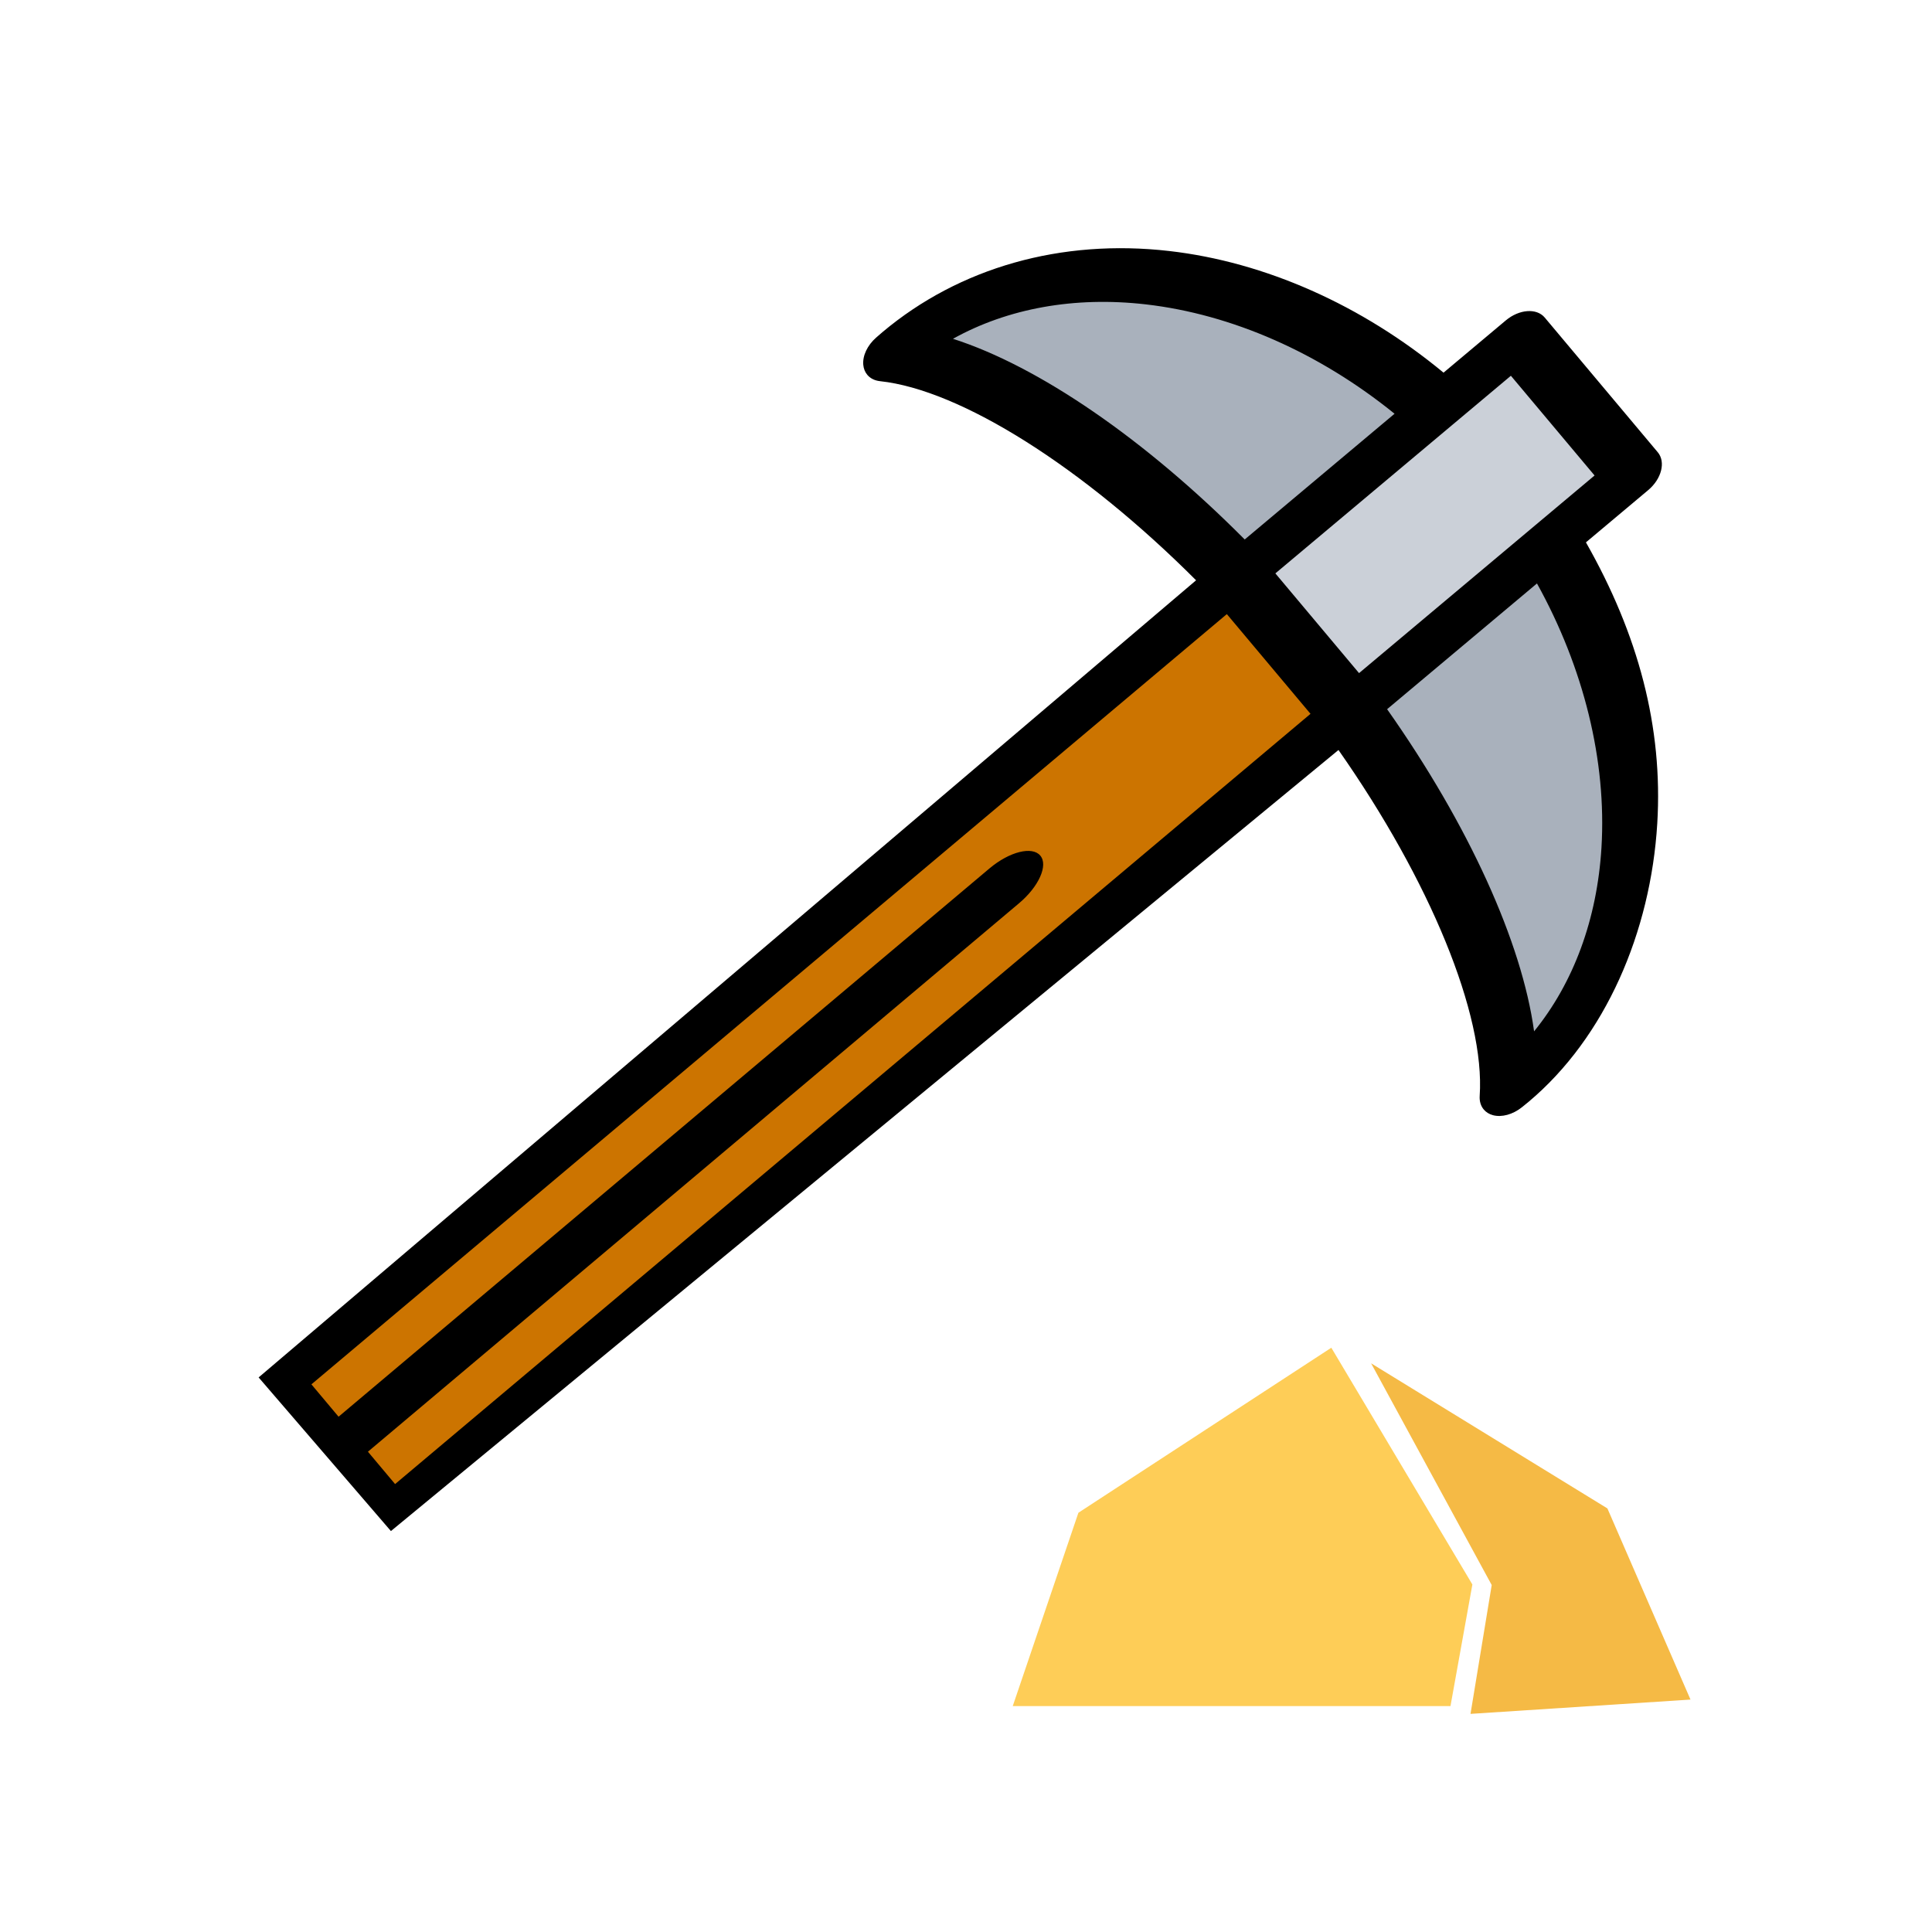 <?xml version="1.0" encoding="UTF-8"?>
<svg width="150px" height="150px" viewBox="0 0 150 150" version="1.1" xmlns="http://www.w3.org/2000/svg" xmlns:xlink="http://www.w3.org/1999/xlink">
    <!-- Generator: Sketch 46.2 (44496) - http://www.bohemiancoding.com/sketch -->
    <title>mining</title>
    <desc>Created with Sketch.</desc>
    <defs></defs>
    <g id="Icons" stroke="none" stroke-width="1" fill="none" fill-rule="evenodd">
        <g id="mining" fill-rule="nonzero">
            <g id="Group-2">
                <g id="pickaxe" transform="translate(74.745, 71.485) rotate(50) translate(-74.745, -71.485) translate(35.732, 6.767)">
                    <rect id="Rectangle-path" fill="#CBD0D8" x="32.056" y="2.419" width="13.306" height="29.032"></rect>
                    <rect id="Rectangle-path" fill="#CC7400" x="32.056" y="31.452" width="13.306" height="95.565"></rect>
                    <g id="Group" transform="translate(1.815, 10.887)" fill="#A9B1BC">
                        <path d="M30.385,20.311 L30.385,0.128 C13.118,2.698 0.04,14.859 0.04,29.475 C0.04,29.672 0.044,29.868 0.049,30.064 C5.015,25.244 16.462,21.5 30.385,20.559 L30.385,20.311 L30.385,20.311 Z" id="Shape"></path>
                        <path d="M44.01,0.128 L44.01,20.311 L44.01,20.559 C57.932,21.5 69.379,25.244 74.346,30.064 C74.351,29.868 74.355,29.672 74.355,29.475 C74.355,14.859 61.278,2.698 44.01,0.128 Z" id="Shape"></path>
                    </g>
                    <path d="M67.891,18.556 C62.453,13.404 55.716,10.255 47.612,8.769 L47.612,2.459 C47.612,1.101 46.818,0 45.839,0 L32.185,0 C31.205,0 30.412,1.101 30.412,2.459 L30.412,8.769 C22.308,10.255 14.927,13.859 9.489,19.011 C3.37,24.809 0,32.3 0,40.105 C0,40.329 0.005,40.551 0.011,40.775 C0.032,41.674 0.407,42.485 0.987,42.889 C1.238,43.064 1.511,43.15 1.783,43.15 C2.138,43.15 2.491,43.002 2.793,42.712 C7.339,38.339 18.054,34.925 30.412,33.849 L31.037,129.386 L46.777,129.185 L47.612,33.849 C59.97,34.925 70.685,38.338 75.231,42.712 C75.533,43.002 75.886,43.15 76.242,43.15 C76.513,43.15 76.786,43.064 77.037,42.889 C77.618,42.484 77.992,41.673 78.014,40.773 C78.019,40.551 78.024,40.329 78.024,40.106 C78.024,32.301 74.01,24.354 67.891,18.556 Z M44.065,4.918 L44.065,10.952 L44.065,28.789 L33.958,28.789 L33.958,10.952 L33.958,4.918 L44.065,4.918 Z M11.49,23.071 C16.375,18.443 23.036,15.165 30.411,13.732 L30.411,28.92 C19.432,29.847 9.813,32.54 3.916,36.256 C4.836,31.481 7.446,26.904 11.49,23.071 Z M40.91,126.592 L40.785,60.508 C40.785,58.491 39.991,56.854 39.012,56.854 C38.032,56.854 37.238,58.49 37.238,60.508 L37.363,126.592 L34.083,126.592 L33.958,33.707 L44.065,33.707 L44.19,126.592 L40.91,126.592 Z M47.612,28.92 L47.612,13.732 C54.987,15.165 61.648,18.443 66.533,23.071 C70.578,26.904 73.188,31.481 74.107,36.256 C68.21,32.54 58.592,29.847 47.612,28.92 Z" id="Shape" fill="#000000"></path>
                </g>
                <polygon id="Shape" fill="#FECD57" points="103.363 104.637 83.727 117.449 78.629 132.46 112.615 132.46 114.315 123.018"></polygon>
                <polygon id="Shape" fill="#F5BA45" points="131.25 131.955 124.798 117.113 106.452 105.847 115.816 123.062 114.17 133.065"></polygon>
            </g>
        </g>
    </g>
</svg>